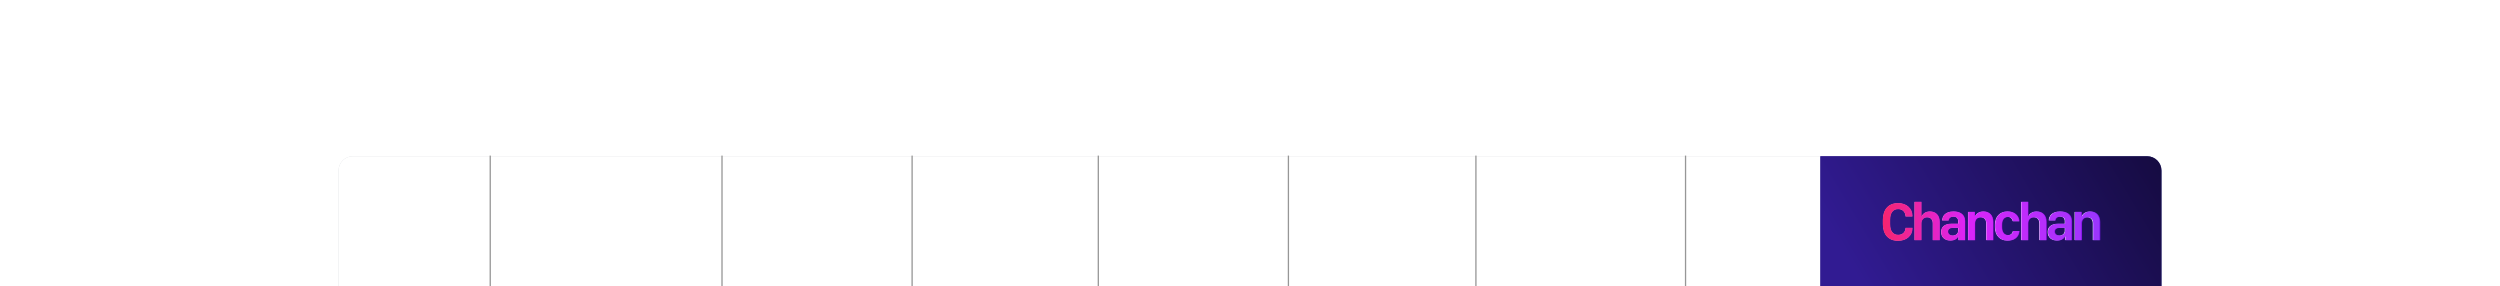 <?xml version="1.0" encoding="UTF-8"?>
<svg width="1920px" height="220px" viewBox="0 0 1920 220" version="1.1" xmlns="http://www.w3.org/2000/svg" xmlns:xlink="http://www.w3.org/1999/xlink">
    <!-- Generator: Sketch 54.1 (76490) - https://sketchapp.com -->
    <title>menu_des_overlay</title>
    <desc>Created with Sketch.</desc>
    <defs>
        <filter x="-10.5%" y="-120.0%" width="121.1%" height="340.0%" filterUnits="objectBoundingBox" id="filter-1">
            <feGaussianBlur stdDeviation="40" in="SourceGraphic"></feGaussianBlur>
        </filter>
        <linearGradient x1="2.686%" y1="57.284%" x2="94.632%" y2="42.716%" id="linearGradient-2">
            <stop stop-color="#311B92" offset="0%"></stop>
            <stop stop-color="#1A237E" offset="100%"></stop>
        </linearGradient>
        <filter x="-45.8%" y="-120.0%" width="191.6%" height="340.0%" filterUnits="objectBoundingBox" id="filter-3">
            <feGaussianBlur stdDeviation="40" in="SourceGraphic"></feGaussianBlur>
        </filter>
        <linearGradient x1="2.686%" y1="57.284%" x2="154.582%" y2="22.7%" id="linearGradient-4">
            <stop stop-color="#311B92" offset="0%"></stop>
            <stop stop-color="#09041C" offset="100%"></stop>
        </linearGradient>
        <linearGradient x1="0%" y1="50.11%" x2="129.314%" y2="50.11%" id="linearGradient-5">
            <stop stop-color="#F50057" offset="0%"></stop>
            <stop stop-color="#D500F9" offset="30.237%"></stop>
            <stop stop-color="#651FFF" offset="100%"></stop>
        </linearGradient>
    </defs>
    <g id="menu_des_overlay" stroke="none" stroke-width="1" fill="none" fill-rule="evenodd">
        <g id="menu_blur" transform="translate(260, 120)">
            <path d="M11,0 L1138,0 L1138,100 L0,100 L0,11 C-7.43989126e-16,4.925 4.925,1.11598369e-15 11,0 Z" id="Rectangle" fill="#343D51" opacity="0.48" filter="url(#filter-1)"></path>
            <path d="M1138,0 L1389,0 C1395.075,-1.11598369e-15 1400,4.925 1400,11 L1400,100 L1138,100 L1138,0 Z M1191.629,48.903 C1191.629,43.571 1193.848,40.619 1197.772,40.619 C1201.183,40.619 1203.34,42.977 1203.401,46.299 L1208.743,46.299 L1208.743,45.786 C1208.743,39.942 1204.12,35.943 1197.731,35.943 C1190.253,35.943 1186,40.885 1186,48.923 L1186,52.122 C1186,60.099 1190.253,65 1197.731,65 C1204.1,65 1208.743,61.104 1208.743,55.485 L1208.743,54.952 L1203.401,54.952 C1203.34,58.09 1201.183,60.325 1197.772,60.325 C1193.848,60.325 1191.629,57.413 1191.629,52.163 L1191.629,48.903 Z M1210.244,64.467 L1215.647,64.467 L1215.647,51.712 C1215.647,48.964 1217.188,46.955 1219.982,46.955 C1222.344,46.955 1224.255,48.288 1224.255,51.63 L1224.255,64.467 L1229.658,64.467 L1229.658,50.461 C1229.658,45.13 1226.515,42.362 1222.118,42.362 C1218.503,42.362 1216.571,44.392 1215.873,45.889 L1215.647,45.889 L1215.647,35 L1210.244,35 L1210.244,64.467 Z M1243.753,61.822 L1243.979,61.822 L1243.979,64.467 L1249.094,64.467 L1249.094,49.764 C1249.094,44.699 1245.273,42.362 1240.26,42.362 C1233.974,42.362 1231.631,45.725 1231.467,49.354 L1236.521,49.354 C1236.665,47.611 1237.939,46.442 1240.157,46.442 C1242.438,46.442 1243.753,47.652 1243.753,49.826 L1243.753,51.794 L1238.432,51.794 C1233.378,51.794 1230.666,54.296 1230.666,58.192 C1230.666,62.293 1233.583,64.795 1237.836,64.795 C1241.041,64.795 1242.89,63.421 1243.753,61.822 Z M1239.582,60.858 C1237.774,60.858 1236.049,59.874 1236.049,57.843 C1236.049,56.183 1237.22,55.034 1239.603,55.034 L1243.753,55.034 L1243.753,57.331 C1243.753,59.443 1241.904,60.858 1239.582,60.858 Z M1251.335,64.467 L1256.717,64.467 L1256.717,51.712 C1256.717,48.964 1258.238,46.955 1261.032,46.955 C1263.353,46.955 1265.284,48.288 1265.284,51.63 L1265.284,64.467 L1270.688,64.467 L1270.688,50.461 C1270.688,45.13 1267.585,42.362 1263.148,42.362 C1259.511,42.362 1257.519,44.392 1256.82,45.889 L1256.594,45.889 L1256.594,42.71 L1251.335,42.71 L1251.335,64.467 Z M1271.983,54.378 C1271.983,60.714 1275.64,64.856 1281.659,64.856 C1286.816,64.856 1290.309,62.273 1290.761,57.413 L1285.768,57.413 C1285.522,59.074 1284.351,60.53 1281.947,60.53 C1279.153,60.53 1277.407,58.192 1277.407,54.357 L1277.407,52.635 C1277.407,48.923 1279.112,46.627 1281.926,46.627 C1283.94,46.627 1285.378,48.185 1285.666,49.99 L1290.658,49.99 C1290.535,45.807 1287.186,42.321 1281.68,42.321 C1275.599,42.321 1271.983,46.545 1271.983,52.573 L1271.983,54.378 Z M1292.056,64.467 L1297.459,64.467 L1297.459,51.712 C1297.459,48.964 1299,46.955 1301.794,46.955 C1304.157,46.955 1306.067,48.288 1306.067,51.63 L1306.067,64.467 L1311.471,64.467 L1311.471,50.461 C1311.471,45.13 1308.327,42.362 1303.931,42.362 C1300.315,42.362 1298.384,44.392 1297.685,45.889 L1297.459,45.889 L1297.459,35 L1292.056,35 L1292.056,64.467 Z M1325.565,61.822 L1325.791,61.822 L1325.791,64.467 L1330.907,64.467 L1330.907,49.764 C1330.907,44.699 1327.085,42.362 1322.072,42.362 C1315.786,42.362 1313.444,45.725 1313.279,49.354 L1318.333,49.354 C1318.477,47.611 1319.751,46.442 1321.97,46.442 C1324.25,46.442 1325.565,47.652 1325.565,49.826 L1325.565,51.794 L1320.244,51.794 C1315.19,51.794 1312.478,54.296 1312.478,58.192 C1312.478,62.293 1315.395,64.795 1319.648,64.795 C1322.853,64.795 1324.702,63.421 1325.565,61.822 Z M1321.395,60.858 C1319.587,60.858 1317.861,59.874 1317.861,57.843 C1317.861,56.183 1319.032,55.034 1321.415,55.034 L1325.565,55.034 L1325.565,57.331 C1325.565,59.443 1323.716,60.858 1321.395,60.858 Z M1333.147,64.467 L1338.53,64.467 L1338.53,51.712 C1338.53,48.964 1340.05,46.955 1342.844,46.955 C1345.166,46.955 1347.097,48.288 1347.097,51.63 L1347.097,64.467 L1352.5,64.467 L1352.5,50.461 C1352.5,45.13 1349.398,42.362 1344.96,42.362 C1341.324,42.362 1339.331,44.392 1338.632,45.889 L1338.406,45.889 L1338.406,42.71 L1333.147,42.71 L1333.147,64.467 Z" id="Rectangle-3" fill="url(#linearGradient-2)" opacity="0.92" filter="url(#filter-3)"></path>
        </g>
        <g id="menu" transform="translate(260, 120)">
            <path d="M11,0 L1138,0 L1138,100 L0,100 L0,11 C-7.43989126e-16,4.925 4.925,1.11598369e-15 11,0 Z" id="Rectangle" fill="#FFFFFF"></path>
            <path d="M1138,0 L1389,0 C1395.075,-1.11598369e-15 1400,4.925 1400,11 L1400,100 L1138,100 L1138,0 Z M1191.629,48.903 C1191.629,43.571 1193.848,40.619 1197.772,40.619 C1201.183,40.619 1203.34,42.977 1203.401,46.299 L1208.743,46.299 L1208.743,45.786 C1208.743,39.942 1204.12,35.943 1197.731,35.943 C1190.253,35.943 1186,40.885 1186,48.923 L1186,52.122 C1186,60.099 1190.253,65 1197.731,65 C1204.1,65 1208.743,61.104 1208.743,55.485 L1208.743,54.952 L1203.401,54.952 C1203.34,58.09 1201.183,60.325 1197.772,60.325 C1193.848,60.325 1191.629,57.413 1191.629,52.163 L1191.629,48.903 Z M1210.244,64.467 L1215.647,64.467 L1215.647,51.712 C1215.647,48.964 1217.188,46.955 1219.982,46.955 C1222.344,46.955 1224.255,48.288 1224.255,51.63 L1224.255,64.467 L1229.658,64.467 L1229.658,50.461 C1229.658,45.13 1226.515,42.362 1222.118,42.362 C1218.503,42.362 1216.571,44.392 1215.873,45.889 L1215.647,45.889 L1215.647,35 L1210.244,35 L1210.244,64.467 Z M1243.753,61.822 L1243.979,61.822 L1243.979,64.467 L1249.094,64.467 L1249.094,49.764 C1249.094,44.699 1245.273,42.362 1240.26,42.362 C1233.974,42.362 1231.631,45.725 1231.467,49.354 L1236.521,49.354 C1236.665,47.611 1237.939,46.442 1240.157,46.442 C1242.438,46.442 1243.753,47.652 1243.753,49.826 L1243.753,51.794 L1238.432,51.794 C1233.378,51.794 1230.666,54.296 1230.666,58.192 C1230.666,62.293 1233.583,64.795 1237.836,64.795 C1241.041,64.795 1242.89,63.421 1243.753,61.822 Z M1239.582,60.858 C1237.774,60.858 1236.049,59.874 1236.049,57.843 C1236.049,56.183 1237.22,55.034 1239.603,55.034 L1243.753,55.034 L1243.753,57.331 C1243.753,59.443 1241.904,60.858 1239.582,60.858 Z M1251.335,64.467 L1256.717,64.467 L1256.717,51.712 C1256.717,48.964 1258.238,46.955 1261.032,46.955 C1263.353,46.955 1265.284,48.288 1265.284,51.63 L1265.284,64.467 L1270.688,64.467 L1270.688,50.461 C1270.688,45.13 1267.585,42.362 1263.148,42.362 C1259.511,42.362 1257.519,44.392 1256.82,45.889 L1256.594,45.889 L1256.594,42.71 L1251.335,42.71 L1251.335,64.467 Z M1271.983,54.378 C1271.983,60.714 1275.64,64.856 1281.659,64.856 C1286.816,64.856 1290.309,62.273 1290.761,57.413 L1285.768,57.413 C1285.522,59.074 1284.351,60.53 1281.947,60.53 C1279.153,60.53 1277.407,58.192 1277.407,54.357 L1277.407,52.635 C1277.407,48.923 1279.112,46.627 1281.926,46.627 C1283.94,46.627 1285.378,48.185 1285.666,49.99 L1290.658,49.99 C1290.535,45.807 1287.186,42.321 1281.68,42.321 C1275.599,42.321 1271.983,46.545 1271.983,52.573 L1271.983,54.378 Z M1292.056,64.467 L1297.459,64.467 L1297.459,51.712 C1297.459,48.964 1299,46.955 1301.794,46.955 C1304.157,46.955 1306.067,48.288 1306.067,51.63 L1306.067,64.467 L1311.471,64.467 L1311.471,50.461 C1311.471,45.13 1308.327,42.362 1303.931,42.362 C1300.315,42.362 1298.384,44.392 1297.685,45.889 L1297.459,45.889 L1297.459,35 L1292.056,35 L1292.056,64.467 Z M1325.565,61.822 L1325.791,61.822 L1325.791,64.467 L1330.907,64.467 L1330.907,49.764 C1330.907,44.699 1327.085,42.362 1322.072,42.362 C1315.786,42.362 1313.444,45.725 1313.279,49.354 L1318.333,49.354 C1318.477,47.611 1319.751,46.442 1321.97,46.442 C1324.25,46.442 1325.565,47.652 1325.565,49.826 L1325.565,51.794 L1320.244,51.794 C1315.19,51.794 1312.478,54.296 1312.478,58.192 C1312.478,62.293 1315.395,64.795 1319.648,64.795 C1322.853,64.795 1324.702,63.421 1325.565,61.822 Z M1321.395,60.858 C1319.587,60.858 1317.861,59.874 1317.861,57.843 C1317.861,56.183 1319.032,55.034 1321.415,55.034 L1325.565,55.034 L1325.565,57.331 C1325.565,59.443 1323.716,60.858 1321.395,60.858 Z M1333.147,64.467 L1338.53,64.467 L1338.53,51.712 C1338.53,48.964 1340.05,46.955 1342.844,46.955 C1345.166,46.955 1347.097,48.288 1347.097,51.63 L1347.097,64.467 L1352.5,64.467 L1352.5,50.461 C1352.5,45.13 1349.398,42.362 1344.96,42.362 C1341.324,42.362 1339.331,44.392 1338.632,45.889 L1338.406,45.889 L1338.406,42.71 L1333.147,42.71 L1333.147,64.467 Z" id="Rectangle-3" fill="url(#linearGradient-4)"></path>
            <path d="M1191.646,48.903 L1191.646,52.163 C1191.646,57.413 1193.872,60.325 1197.807,60.325 C1201.228,60.325 1203.392,58.09 1203.454,54.952 L1208.811,54.952 L1208.811,55.485 C1208.811,61.104 1204.154,65 1197.766,65 C1190.266,65 1186,60.099 1186,52.122 L1186,48.923 C1186,40.885 1190.266,35.943 1197.766,35.943 C1204.175,35.943 1208.811,39.942 1208.811,45.786 L1208.811,46.299 L1203.454,46.299 C1203.392,42.977 1201.228,40.619 1197.807,40.619 C1193.872,40.619 1191.646,43.571 1191.646,48.903 Z M1210.316,64.467 L1210.316,35 L1215.736,35 L1215.736,45.889 L1215.963,45.889 C1216.663,44.392 1218.6,42.362 1222.227,42.362 C1226.637,42.362 1229.789,45.13 1229.789,50.461 L1229.789,64.467 L1224.37,64.467 L1224.37,51.63 C1224.37,48.288 1222.454,46.955 1220.084,46.955 C1217.281,46.955 1215.736,48.964 1215.736,51.712 L1215.736,64.467 L1210.316,64.467 Z M1243.926,61.822 C1243.061,63.421 1241.206,64.795 1237.992,64.795 C1233.726,64.795 1230.8,62.293 1230.8,58.192 C1230.8,54.296 1233.52,51.794 1238.589,51.794 L1243.926,51.794 L1243.926,49.826 C1243.926,47.652 1242.607,46.442 1240.32,46.442 C1238.095,46.442 1236.817,47.611 1236.673,49.354 L1231.604,49.354 C1231.768,45.725 1234.118,42.362 1240.423,42.362 C1245.451,42.362 1249.284,44.699 1249.284,49.764 L1249.284,64.467 L1244.153,64.467 L1244.153,61.822 L1243.926,61.822 Z M1239.743,60.858 C1242.072,60.858 1243.926,59.443 1243.926,57.331 L1243.926,55.034 L1239.764,55.034 C1237.373,55.034 1236.199,56.183 1236.199,57.843 C1236.199,59.874 1237.93,60.858 1239.743,60.858 Z M1251.531,64.467 L1251.531,42.71 L1256.806,42.71 L1256.806,45.889 L1257.033,45.889 C1257.733,44.392 1259.732,42.362 1263.379,42.362 C1267.83,42.362 1270.942,45.13 1270.942,50.461 L1270.942,64.467 L1265.523,64.467 L1265.523,51.63 C1265.523,48.288 1263.586,46.955 1261.257,46.955 C1258.455,46.955 1256.93,48.964 1256.93,51.712 L1256.93,64.467 L1251.531,64.467 Z M1272.241,54.378 L1272.241,52.573 C1272.241,46.545 1275.868,42.321 1281.967,42.321 C1287.49,42.321 1290.849,45.807 1290.972,49.99 L1285.965,49.99 C1285.676,48.185 1284.234,46.627 1282.215,46.627 C1279.391,46.627 1277.681,48.923 1277.681,52.635 L1277.681,54.357 C1277.681,58.192 1279.433,60.53 1282.235,60.53 C1284.646,60.53 1285.821,59.074 1286.068,57.413 L1291.075,57.413 C1290.622,62.273 1287.119,64.856 1281.947,64.856 C1275.909,64.856 1272.241,60.714 1272.241,54.378 Z M1292.374,64.467 L1292.374,35 L1297.794,35 L1297.794,45.889 L1298.021,45.889 C1298.721,44.392 1300.658,42.362 1304.285,42.362 C1308.695,42.362 1311.847,45.13 1311.847,50.461 L1311.847,64.467 L1306.428,64.467 L1306.428,51.63 C1306.428,48.288 1304.512,46.955 1302.142,46.955 C1299.339,46.955 1297.794,48.964 1297.794,51.712 L1297.794,64.467 L1292.374,64.467 Z M1325.984,61.822 C1325.119,63.421 1323.264,64.795 1320.05,64.795 C1315.784,64.795 1312.858,62.293 1312.858,58.192 C1312.858,54.296 1315.578,51.794 1320.647,51.794 L1325.984,51.794 L1325.984,49.826 C1325.984,47.652 1324.665,46.442 1322.378,46.442 C1320.153,46.442 1318.875,47.611 1318.731,49.354 L1313.662,49.354 C1313.826,45.725 1316.176,42.362 1322.481,42.362 C1327.509,42.362 1331.342,44.699 1331.342,49.764 L1331.342,64.467 L1326.211,64.467 L1326.211,61.822 L1325.984,61.822 Z M1321.801,60.858 C1324.13,60.858 1325.984,59.443 1325.984,57.331 L1325.984,55.034 L1321.822,55.034 C1319.431,55.034 1318.257,56.183 1318.257,57.843 C1318.257,59.874 1319.988,60.858 1321.801,60.858 Z M1333.589,64.467 L1333.589,42.71 L1338.864,42.71 L1338.864,45.889 L1339.091,45.889 C1339.791,44.392 1341.79,42.362 1345.437,42.362 C1349.888,42.362 1353,45.13 1353,50.461 L1353,64.467 L1347.581,64.467 L1347.581,51.63 C1347.581,48.288 1345.644,46.955 1343.315,46.955 C1340.513,46.955 1338.988,48.964 1338.988,51.712 L1338.988,64.467 L1333.589,64.467 Z" id="Chanchan" fill="url(#linearGradient-5)" opacity="0.859"></path>
        </g>
        <g id="Group" transform="translate(376, 120)" stroke="#979797" stroke-linecap="square">
            <path d="M0.5,0 L0.5,100" id="Line"></path>
            <path d="M178.5,0 L178.5,100" id="Line"></path>
            <path d="M324.5,0 L324.5,100" id="Line"></path>
            <path d="M467.5,0 L467.5,100" id="Line"></path>
            <path d="M613.5,0 L613.5,100" id="Line"></path>
            <path d="M757.5,0 L757.5,100" id="Line"></path>
            <path d="M918.5,0 L918.5,100" id="Line"></path>
        </g>
    </g>
</svg>